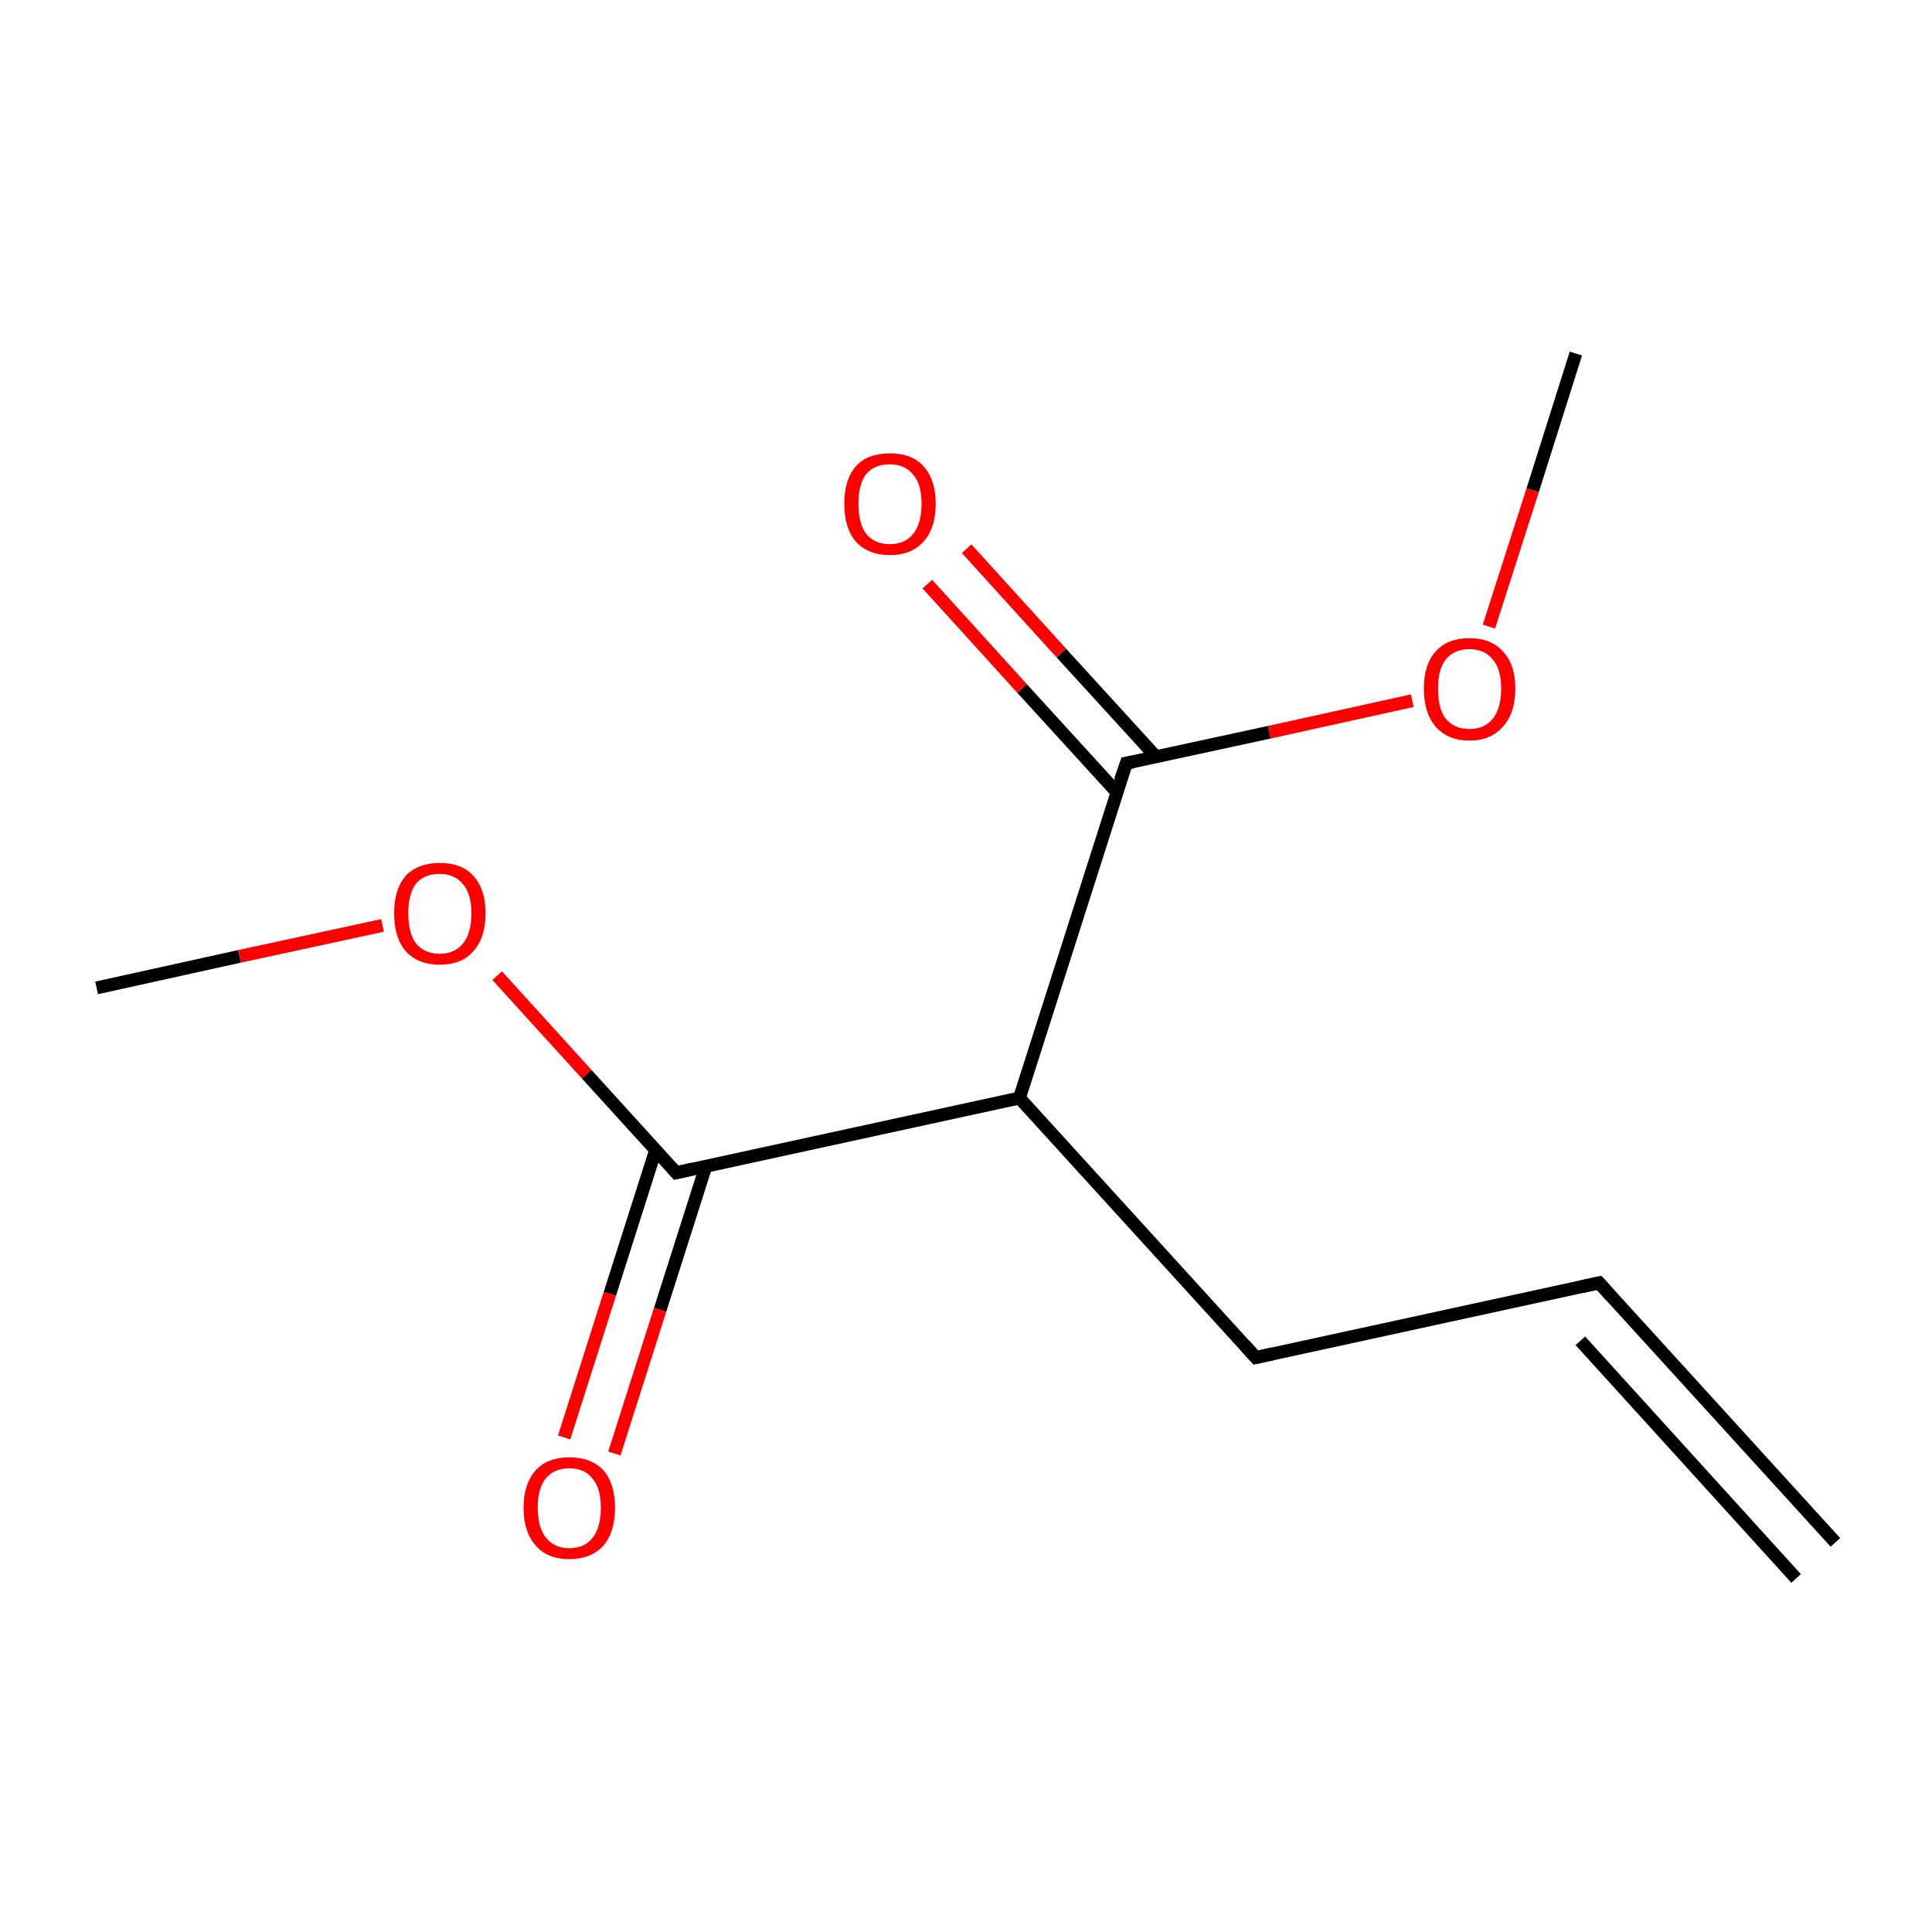 <?xml version='1.0' encoding='iso-8859-1'?>
<svg version='1.1' baseProfile='full'
              xmlns='http://www.w3.org/2000/svg'
                      xmlns:rdkit='http://www.rdkit.org/xml'
                      xmlns:xlink='http://www.w3.org/1999/xlink'
                  xml:space='preserve'
width='300px' height='300px' viewBox='0 0 300 300'>
<!-- END OF HEADER -->
<rect style='opacity:1.0;fill:#FFFFFF;stroke:none' width='300.0' height='300.0' x='0.0' y='0.0'> </rect>
<path class='bond-0 atom-0 atom-1' d='M 15.0,153.4 L 37.2,148.5' style='fill:none;fill-rule:evenodd;stroke:#000000;stroke-width:2.0px;stroke-linecap:butt;stroke-linejoin:miter;stroke-opacity:1' />
<path class='bond-0 atom-0 atom-1' d='M 37.2,148.5 L 59.4,143.7' style='fill:none;fill-rule:evenodd;stroke:#FF0000;stroke-width:2.0px;stroke-linecap:butt;stroke-linejoin:miter;stroke-opacity:1' />
<path class='bond-1 atom-1 atom-2' d='M 77.2,151.5 L 91.1,166.8' style='fill:none;fill-rule:evenodd;stroke:#FF0000;stroke-width:2.0px;stroke-linecap:butt;stroke-linejoin:miter;stroke-opacity:1' />
<path class='bond-1 atom-1 atom-2' d='M 91.1,166.8 L 105.0,182.1' style='fill:none;fill-rule:evenodd;stroke:#000000;stroke-width:2.0px;stroke-linecap:butt;stroke-linejoin:miter;stroke-opacity:1' />
<path class='bond-2 atom-2 atom-3' d='M 101.8,178.6 L 94.7,200.9' style='fill:none;fill-rule:evenodd;stroke:#000000;stroke-width:2.0px;stroke-linecap:butt;stroke-linejoin:miter;stroke-opacity:1' />
<path class='bond-2 atom-2 atom-3' d='M 94.7,200.9 L 87.6,223.2' style='fill:none;fill-rule:evenodd;stroke:#FF0000;stroke-width:2.0px;stroke-linecap:butt;stroke-linejoin:miter;stroke-opacity:1' />
<path class='bond-2 atom-2 atom-3' d='M 109.6,181.1 L 102.5,203.4' style='fill:none;fill-rule:evenodd;stroke:#000000;stroke-width:2.0px;stroke-linecap:butt;stroke-linejoin:miter;stroke-opacity:1' />
<path class='bond-2 atom-2 atom-3' d='M 102.5,203.4 L 95.4,225.7' style='fill:none;fill-rule:evenodd;stroke:#FF0000;stroke-width:2.0px;stroke-linecap:butt;stroke-linejoin:miter;stroke-opacity:1' />
<path class='bond-3 atom-2 atom-4' d='M 105.0,182.1 L 158.3,170.5' style='fill:none;fill-rule:evenodd;stroke:#000000;stroke-width:2.0px;stroke-linecap:butt;stroke-linejoin:miter;stroke-opacity:1' />
<path class='bond-4 atom-4 atom-5' d='M 158.3,170.5 L 195.0,210.8' style='fill:none;fill-rule:evenodd;stroke:#000000;stroke-width:2.0px;stroke-linecap:butt;stroke-linejoin:miter;stroke-opacity:1' />
<path class='bond-5 atom-5 atom-6' d='M 195.0,210.8 L 248.3,199.2' style='fill:none;fill-rule:evenodd;stroke:#000000;stroke-width:2.0px;stroke-linecap:butt;stroke-linejoin:miter;stroke-opacity:1' />
<path class='bond-6 atom-6 atom-7' d='M 248.3,199.2 L 285.0,239.5' style='fill:none;fill-rule:evenodd;stroke:#000000;stroke-width:2.0px;stroke-linecap:butt;stroke-linejoin:miter;stroke-opacity:1' />
<path class='bond-6 atom-6 atom-7' d='M 245.4,208.2 L 278.9,245.1' style='fill:none;fill-rule:evenodd;stroke:#000000;stroke-width:2.0px;stroke-linecap:butt;stroke-linejoin:miter;stroke-opacity:1' />
<path class='bond-7 atom-4 atom-8' d='M 158.3,170.5 L 174.9,118.5' style='fill:none;fill-rule:evenodd;stroke:#000000;stroke-width:2.0px;stroke-linecap:butt;stroke-linejoin:miter;stroke-opacity:1' />
<path class='bond-8 atom-8 atom-9' d='M 179.5,117.5 L 164.8,101.4' style='fill:none;fill-rule:evenodd;stroke:#000000;stroke-width:2.0px;stroke-linecap:butt;stroke-linejoin:miter;stroke-opacity:1' />
<path class='bond-8 atom-8 atom-9' d='M 164.8,101.4 L 150.1,85.2' style='fill:none;fill-rule:evenodd;stroke:#FF0000;stroke-width:2.0px;stroke-linecap:butt;stroke-linejoin:miter;stroke-opacity:1' />
<path class='bond-8 atom-8 atom-9' d='M 173.4,123.0 L 158.7,106.9' style='fill:none;fill-rule:evenodd;stroke:#000000;stroke-width:2.0px;stroke-linecap:butt;stroke-linejoin:miter;stroke-opacity:1' />
<path class='bond-8 atom-8 atom-9' d='M 158.7,106.9 L 144.0,90.7' style='fill:none;fill-rule:evenodd;stroke:#FF0000;stroke-width:2.0px;stroke-linecap:butt;stroke-linejoin:miter;stroke-opacity:1' />
<path class='bond-9 atom-8 atom-10' d='M 174.9,118.5 L 197.1,113.7' style='fill:none;fill-rule:evenodd;stroke:#000000;stroke-width:2.0px;stroke-linecap:butt;stroke-linejoin:miter;stroke-opacity:1' />
<path class='bond-9 atom-8 atom-10' d='M 197.1,113.7 L 219.3,108.8' style='fill:none;fill-rule:evenodd;stroke:#FF0000;stroke-width:2.0px;stroke-linecap:butt;stroke-linejoin:miter;stroke-opacity:1' />
<path class='bond-10 atom-10 atom-11' d='M 231.2,97.3 L 238.0,76.1' style='fill:none;fill-rule:evenodd;stroke:#FF0000;stroke-width:2.0px;stroke-linecap:butt;stroke-linejoin:miter;stroke-opacity:1' />
<path class='bond-10 atom-10 atom-11' d='M 238.0,76.1 L 244.7,54.9' style='fill:none;fill-rule:evenodd;stroke:#000000;stroke-width:2.0px;stroke-linecap:butt;stroke-linejoin:miter;stroke-opacity:1' />
<path d='M 104.3,181.3 L 105.0,182.1 L 107.7,181.5' style='fill:none;stroke:#000000;stroke-width:2.0px;stroke-linecap:butt;stroke-linejoin:miter;stroke-miterlimit:10;stroke-opacity:1;' />
<path d='M 193.2,208.8 L 195.0,210.8 L 197.7,210.2' style='fill:none;stroke:#000000;stroke-width:2.0px;stroke-linecap:butt;stroke-linejoin:miter;stroke-miterlimit:10;stroke-opacity:1;' />
<path d='M 245.6,199.8 L 248.3,199.2 L 250.1,201.2' style='fill:none;stroke:#000000;stroke-width:2.0px;stroke-linecap:butt;stroke-linejoin:miter;stroke-miterlimit:10;stroke-opacity:1;' />
<path d='M 174.0,121.1 L 174.9,118.5 L 176.0,118.3' style='fill:none;stroke:#000000;stroke-width:2.0px;stroke-linecap:butt;stroke-linejoin:miter;stroke-miterlimit:10;stroke-opacity:1;' />
<path class='atom-1' d='M 61.2 141.8
Q 61.2 138.1, 63.0 136.0
Q 64.9 134.0, 68.3 134.0
Q 71.7 134.0, 73.5 136.0
Q 75.4 138.1, 75.4 141.8
Q 75.4 145.6, 73.5 147.7
Q 71.7 149.8, 68.3 149.8
Q 64.9 149.8, 63.0 147.7
Q 61.2 145.6, 61.2 141.8
M 68.3 148.1
Q 70.6 148.1, 71.9 146.5
Q 73.2 144.9, 73.2 141.8
Q 73.2 138.8, 71.9 137.3
Q 70.6 135.7, 68.3 135.7
Q 65.9 135.7, 64.6 137.2
Q 63.4 138.8, 63.4 141.8
Q 63.4 144.9, 64.6 146.5
Q 65.9 148.1, 68.3 148.1
' fill='#FF0000'/>
<path class='atom-3' d='M 81.3 234.1
Q 81.3 230.4, 83.2 228.3
Q 85.0 226.3, 88.4 226.3
Q 91.8 226.3, 93.7 228.3
Q 95.5 230.4, 95.5 234.1
Q 95.5 237.9, 93.7 240.0
Q 91.8 242.1, 88.4 242.1
Q 85.0 242.1, 83.2 240.0
Q 81.3 237.9, 81.3 234.1
M 88.4 240.4
Q 90.8 240.4, 92.0 238.8
Q 93.3 237.2, 93.3 234.1
Q 93.3 231.1, 92.0 229.6
Q 90.8 228.0, 88.4 228.0
Q 86.1 228.0, 84.8 229.5
Q 83.5 231.1, 83.5 234.1
Q 83.5 237.2, 84.8 238.8
Q 86.1 240.4, 88.4 240.4
' fill='#FF0000'/>
<path class='atom-9' d='M 131.1 78.2
Q 131.1 74.5, 132.9 72.4
Q 134.7 70.4, 138.2 70.4
Q 141.6 70.4, 143.4 72.4
Q 145.3 74.5, 145.3 78.2
Q 145.3 82.0, 143.4 84.1
Q 141.5 86.2, 138.2 86.2
Q 134.8 86.2, 132.9 84.1
Q 131.1 82.0, 131.1 78.2
M 138.2 84.5
Q 140.5 84.5, 141.8 82.9
Q 143.1 81.3, 143.1 78.2
Q 143.1 75.2, 141.8 73.7
Q 140.5 72.1, 138.2 72.1
Q 135.8 72.1, 134.5 73.6
Q 133.3 75.2, 133.3 78.2
Q 133.3 81.3, 134.5 82.9
Q 135.8 84.5, 138.2 84.5
' fill='#FF0000'/>
<path class='atom-10' d='M 221.1 106.9
Q 221.1 103.2, 222.9 101.2
Q 224.7 99.1, 228.2 99.1
Q 231.6 99.1, 233.4 101.2
Q 235.3 103.2, 235.3 106.9
Q 235.3 110.7, 233.4 112.8
Q 231.5 115.0, 228.2 115.0
Q 224.8 115.0, 222.9 112.8
Q 221.1 110.7, 221.1 106.9
M 228.2 113.2
Q 230.5 113.2, 231.8 111.6
Q 233.1 110.0, 233.1 106.9
Q 233.1 103.9, 231.8 102.4
Q 230.5 100.8, 228.2 100.8
Q 225.8 100.8, 224.5 102.4
Q 223.3 103.9, 223.3 106.9
Q 223.3 110.1, 224.5 111.6
Q 225.8 113.2, 228.2 113.2
' fill='#FF0000'/>
</svg>
